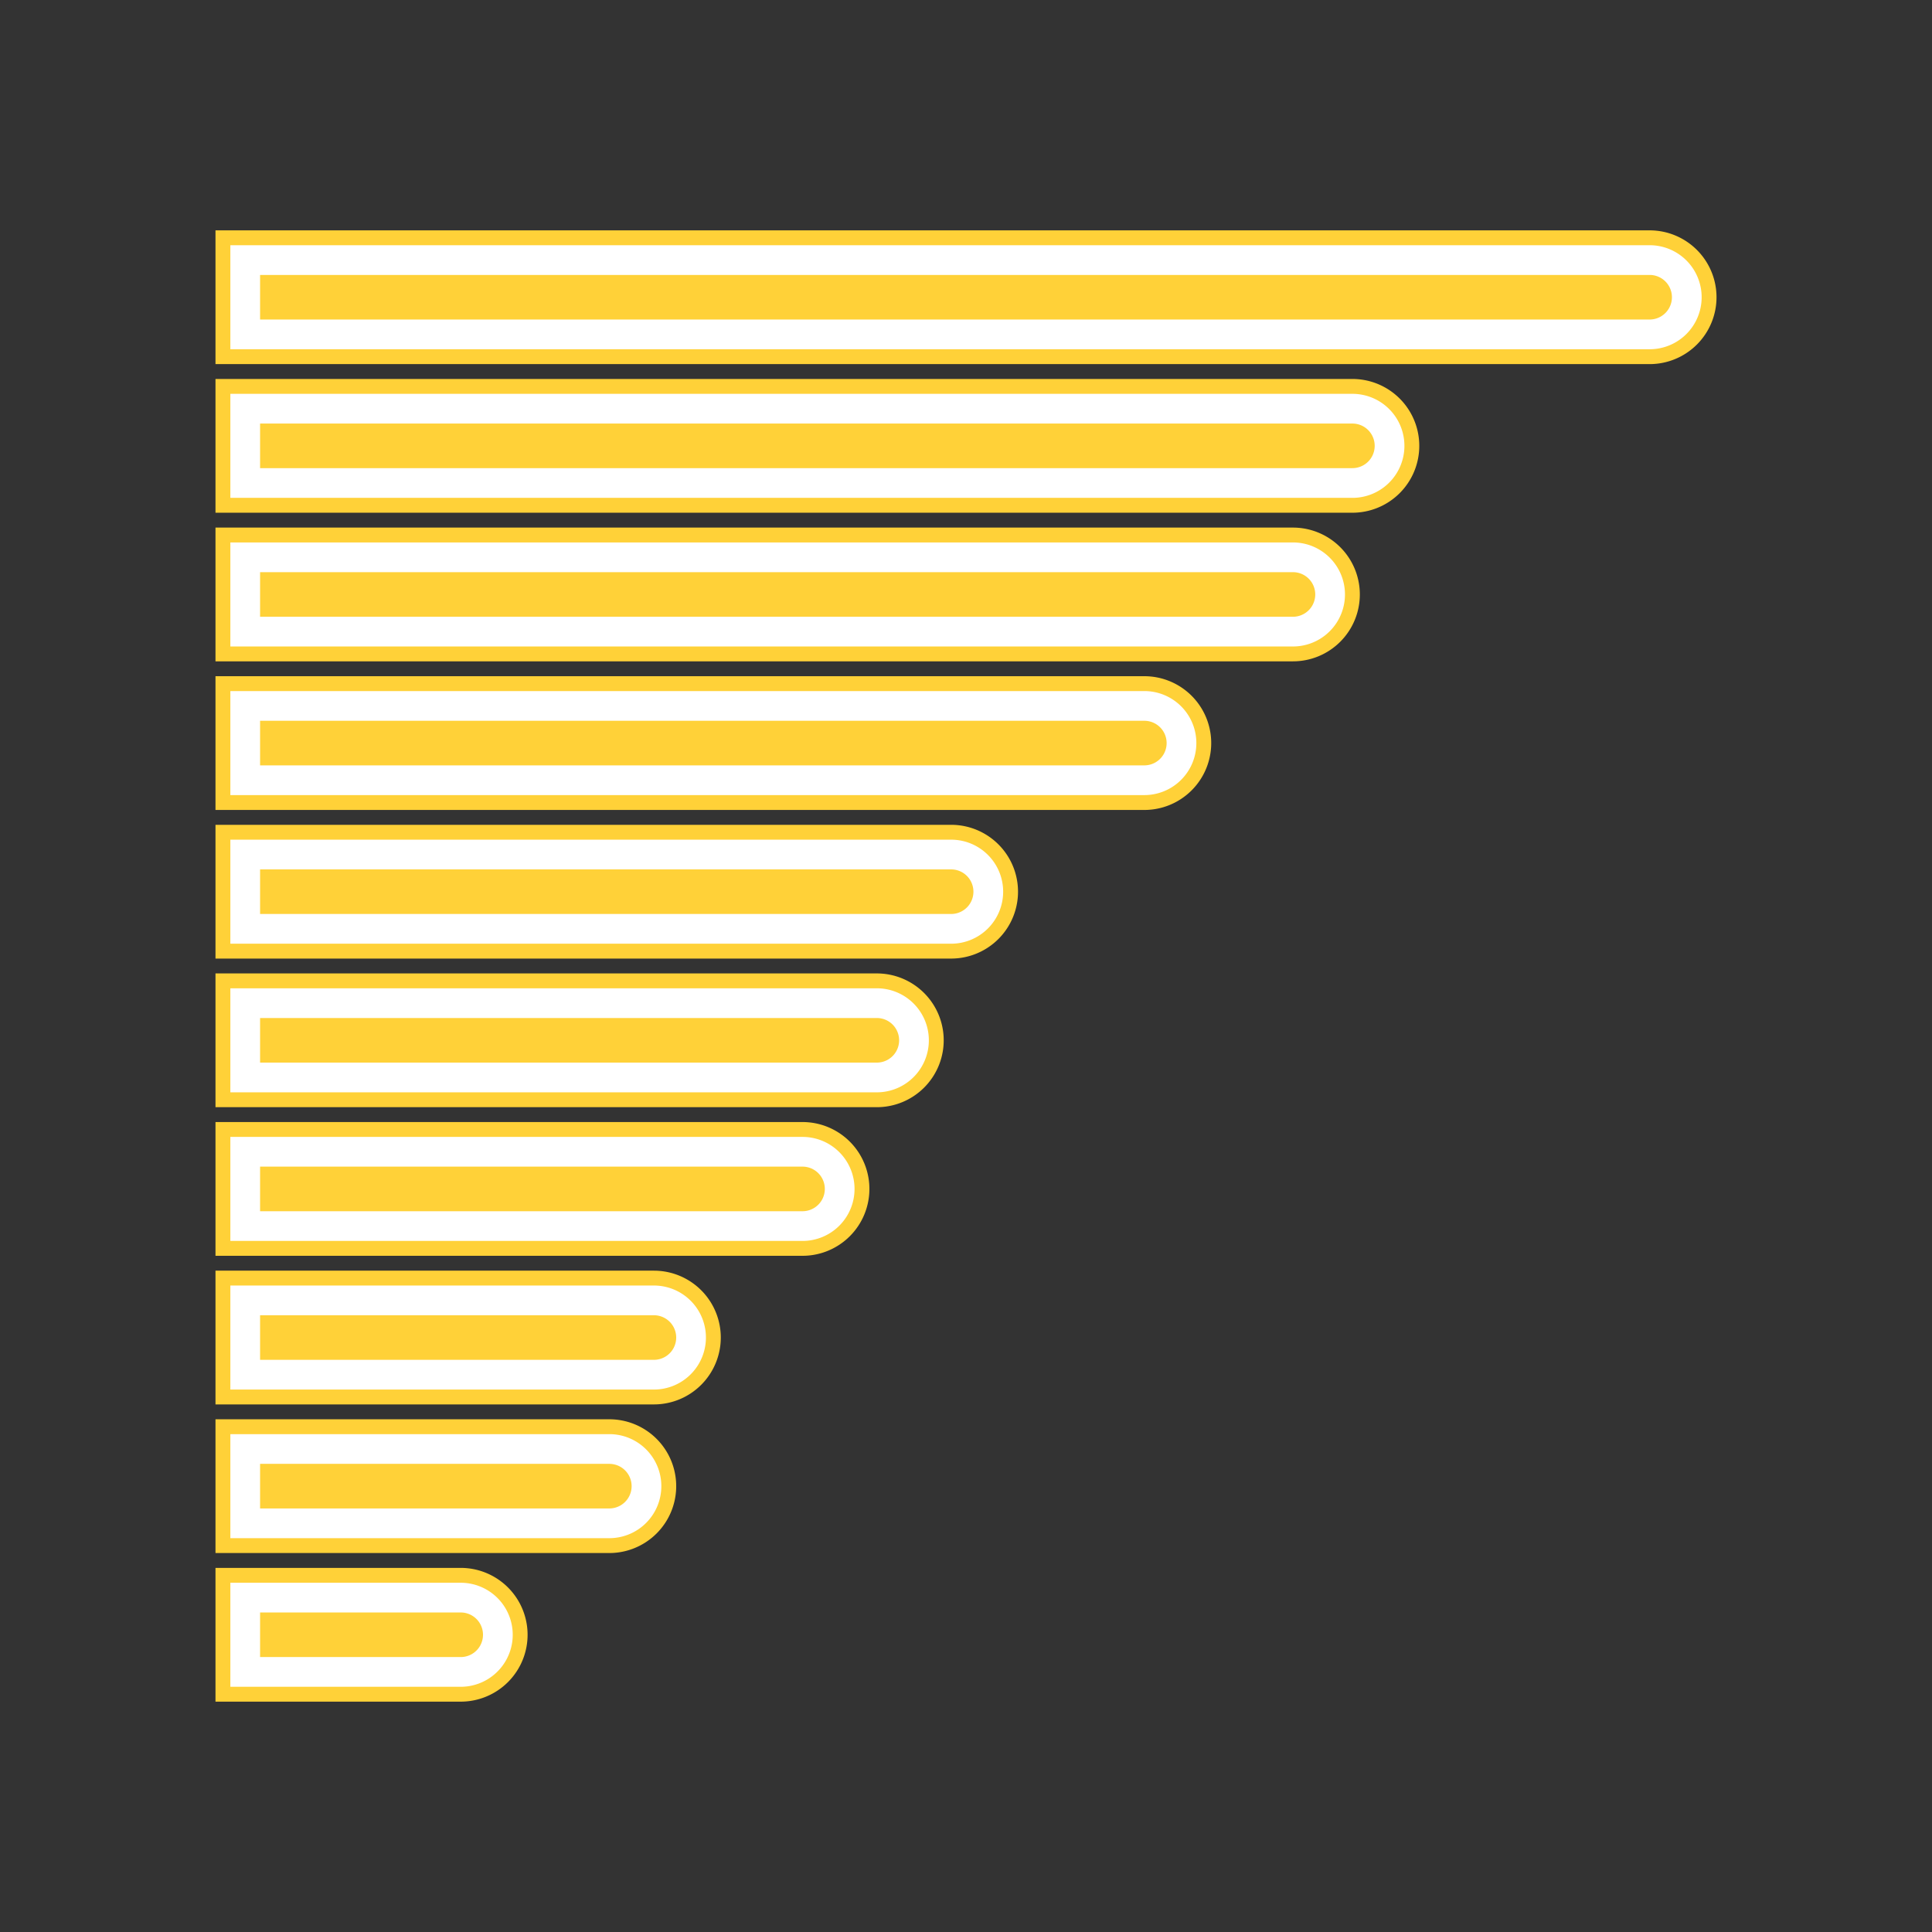 <svg xmlns="http://www.w3.org/2000/svg" width="130" height="130" viewBox="0 0 130 130">
  <rect x="0" y="0" width="130" height="130" fill="#333333" stroke="none"/>
  <g id="icon-focus-histoTop">
    <g>
      <g>
        <g>
          <path d="M16.25,22.75v-5.5H111a2.75,2.75,0,0,1,0,5.5Z" fill="#ffd138"/>
          <path d="M111,18.5a1.5,1.5,0,0,1,0,3H17.5v-3H111m0-2.5H15v8h96a4,4,0,0,0,0-8Z" fill="#fff"/>
        </g>
        <g>
          <path d="M16.25,32.75v-5.5H91a2.75,2.75,0,0,1,0,5.5Z" fill="#ffd138"/>
          <path d="M91,28.5a1.5,1.5,0,0,1,0,3H17.5v-3H91M91,26H15v8H91a4,4,0,0,0,0-8Z" fill="#fff"/>
        </g>
        <g>
          <path d="M16.25,42.75v-5.5H87a2.75,2.75,0,0,1,0,5.5Z" fill="#ffd138"/>
          <path d="M87,38.5a1.5,1.5,0,0,1,0,3H17.5v-3H87M87,36H15v8H87a4,4,0,0,0,0-8Z" fill="#fff"/>
        </g>
        <g>
          <path d="M16.25,52.75v-5.5H77a2.75,2.75,0,0,1,0,5.5Z" fill="#ffd138"/>
          <path d="M77,48.5a1.5,1.5,0,0,1,0,3H17.5v-3H77M77,46H15v8H77a4,4,0,0,0,0-8Z" fill="#fff"/>
        </g>
        <g>
          <path d="M16.25,62.75v-5.5H64a2.75,2.75,0,0,1,0,5.5Z" fill="#ffd138"/>
          <path d="M64,58.5a1.5,1.5,0,0,1,0,3H17.5v-3H64M64,56H15v8H64a4,4,0,0,0,0-8Z" fill="#fff"/>
        </g>
        <g>
          <path d="M16.25,72.75v-5.5H59a2.75,2.75,0,0,1,0,5.5Z" fill="#ffd138"/>
          <path d="M59,68.5a1.5,1.5,0,1,1,0,3H17.5v-3H59M59,66H15v8H59a4,4,0,0,0,4-4h0a4,4,0,0,0-4-4Z" fill="#fff"/>
        </g>
        <g>
          <path d="M16.25,82.75v-5.5H54a2.75,2.75,0,0,1,0,5.5Z" fill="#ffd138"/>
          <path d="M54,78.5a1.5,1.5,0,1,1,0,3H17.5v-3H54M54,76H15v8H54a4,4,0,0,0,4-4h0a4,4,0,0,0-4-4Z" fill="#fff"/>
        </g>
        <g>
          <path d="M16.25,92.75v-5.5H44a2.75,2.75,0,0,1,0,5.5Z" fill="#ffd138"/>
          <path d="M44,88.5a1.5,1.5,0,1,1,0,3H17.5v-3H44M44,86H15v8H44a4,4,0,0,0,4-4h0a4,4,0,0,0-4-4Z" fill="#fff"/>
        </g>
        <g>
          <path d="M16.25,102.75v-5.5H41a2.75,2.75,0,0,1,0,5.5Z" fill="#ffd138"/>
          <path d="M41,98.5a1.5,1.5,0,1,1,0,3H17.5v-3H41M41,96H15v8H41a4,4,0,0,0,4-4h0a4,4,0,0,0-4-4Z" fill="#fff"/>
        </g>
        <g>
          <path d="M16.25,112.75v-5.5H31a2.75,2.75,0,0,1,0,5.5Z" fill="#ffd138"/>
          <path d="M31,108.5a1.5,1.5,0,1,1,0,3H17.5v-3H31m0-2.5H15v8H31a4,4,0,0,0,4-4h0a4,4,0,0,0-4-4Z" fill="#fff"/>
        </g>
      </g>
      <g>
        <path d="M15,16h96a4,4,0,0,1,4,4v0a4,4,0,0,1-4,4H15a0,0,0,0,1,0,0V16A0,0,0,0,1,15,16Z" fill="none" stroke="#ffd138" stroke-miterlimit="10"/>
        <path d="M15,26H91a4,4,0,0,1,4,4v0a4,4,0,0,1-4,4H15a0,0,0,0,1,0,0V26A0,0,0,0,1,15,26Z" fill="none" stroke="#ffd138" stroke-miterlimit="10"/>
        <path d="M15,36H87a4,4,0,0,1,4,4v0a4,4,0,0,1-4,4H15a0,0,0,0,1,0,0V36A0,0,0,0,1,15,36Z" fill="none" stroke="#ffd138" stroke-miterlimit="10"/>
        <path d="M15,46H77a4,4,0,0,1,4,4v0a4,4,0,0,1-4,4H15a0,0,0,0,1,0,0V46A0,0,0,0,1,15,46Z" fill="none" stroke="#ffd138" stroke-miterlimit="10"/>
        <path d="M15,56H64a4,4,0,0,1,4,4v0a4,4,0,0,1-4,4H15a0,0,0,0,1,0,0V56A0,0,0,0,1,15,56Z" fill="none" stroke="#ffd138" stroke-miterlimit="10"/>
        <path d="M15,66H59a4,4,0,0,1,4,4v0a4,4,0,0,1-4,4H15a0,0,0,0,1,0,0V66A0,0,0,0,1,15,66Z" fill="none" stroke="#ffd138" stroke-miterlimit="10"/>
        <path d="M15,76H54a4,4,0,0,1,4,4v0a4,4,0,0,1-4,4H15a0,0,0,0,1,0,0V76A0,0,0,0,1,15,76Z" fill="none" stroke="#ffd138" stroke-miterlimit="10"/>
        <path d="M15,86H44a4,4,0,0,1,4,4v0a4,4,0,0,1-4,4H15a0,0,0,0,1,0,0V86A0,0,0,0,1,15,86Z" fill="none" stroke="#ffd138" stroke-miterlimit="10"/>
        <path d="M15,96H41a4,4,0,0,1,4,4v0a4,4,0,0,1-4,4H15a0,0,0,0,1,0,0V96A0,0,0,0,1,15,96Z" fill="none" stroke="#ffd138" stroke-miterlimit="10"/>
        <path d="M15,106H31a4,4,0,0,1,4,4v0a4,4,0,0,1-4,4H15a0,0,0,0,1,0,0v-8A0,0,0,0,1,15,106Z" fill="none" stroke="#ffd138" stroke-miterlimit="10"/>
      </g>
    </g>
  </g>
</svg>
